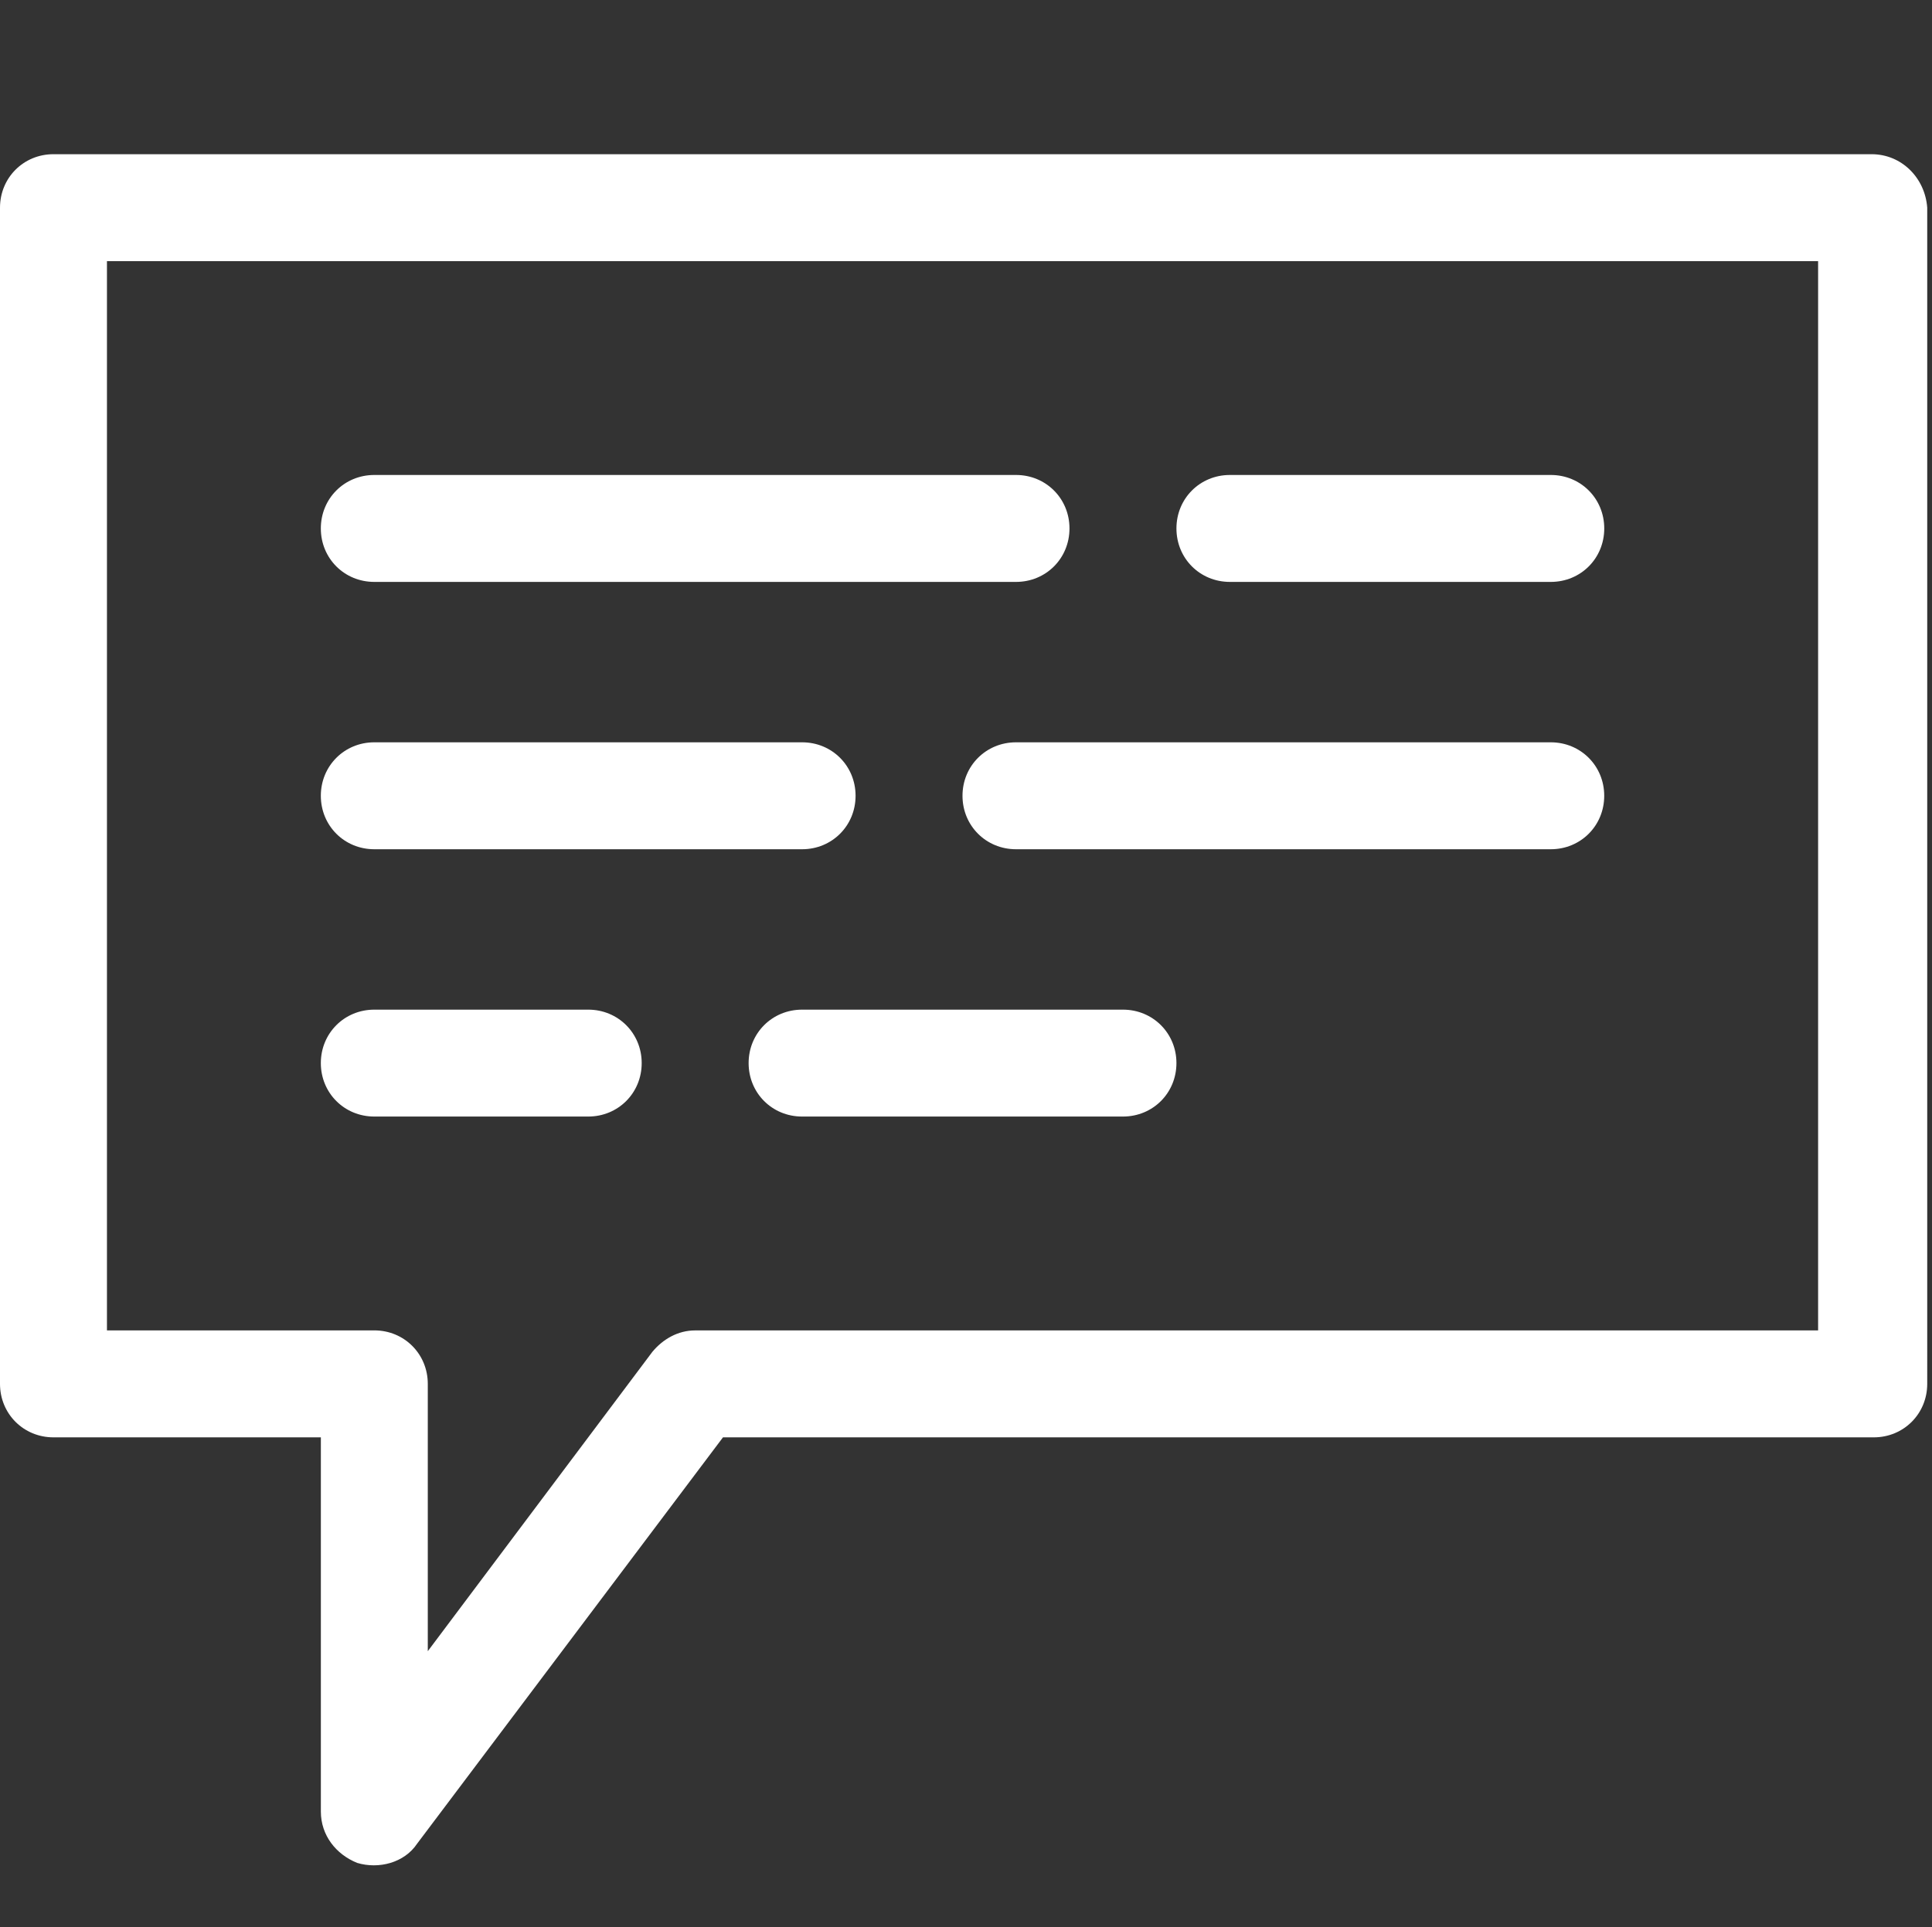 <?xml version="1.0" encoding="utf-8"?>
<!-- Generator: Adobe Illustrator 16.0.0, SVG Export Plug-In . SVG Version: 6.00 Build 0)  -->
<!DOCTYPE svg PUBLIC "-//W3C//DTD SVG 1.1//EN" "http://www.w3.org/Graphics/SVG/1.1/DTD/svg11.dtd">
<svg version="1.1" id="Layer_1" xmlns="http://www.w3.org/2000/svg" xmlns:xlink="http://www.w3.org/1999/xlink" x="0px" y="0px"
	 width="62.32px" height="62.182px" viewBox="0 0 62.32 62.182" enable-background="new 0 0 62.32 62.182" xml:space="preserve">
<rect x="0" y="0" width="62.32" height="62.182" fill="#333333" stroke="none"/>
<g>
	<path fill="#FFFFFF" d="M60.371,4.975H1.725C0.759,4.975,0,5.735,0,6.7v37.947c0,0.966,0.759,1.726,1.725,1.726h8.625v12.074
		c0,0.76,0.483,1.379,1.173,1.656c0.69,0.207,1.518,0,1.932-0.621l9.866-13.109h37.12c0.966,0,1.725-0.76,1.725-1.726V6.7
		C62.095,5.735,61.337,4.975,60.371,4.975 M58.646,42.923H22.423c-0.551,0-1.034,0.277-1.379,0.69l-7.245,9.659v-8.625
		c0-0.964-0.759-1.725-1.725-1.725H3.45V8.426h55.196V42.923z"/>
	<path fill="#FFFFFF" d="M12.074,18.774h20.699c0.966,0,1.725-0.758,1.725-1.725c0-0.965-0.759-1.725-1.725-1.725H12.074
		c-0.966,0-1.725,0.759-1.725,1.725C10.349,18.016,11.108,18.774,12.074,18.774"/>
	<path fill="#FFFFFF" d="M50.022,23.949H32.773c-0.966,0-1.726,0.76-1.726,1.725c0,0.967,0.76,1.725,1.726,1.725h17.249
		c0.966,0,1.725-0.758,1.725-1.725C51.747,24.709,50.988,23.949,50.022,23.949"/>
	<path fill="#FFFFFF" d="M12.074,27.399h13.799c0.965,0,1.725-0.758,1.725-1.725c0-0.965-0.759-1.725-1.725-1.725H12.074
		c-0.966,0-1.725,0.76-1.725,1.725C10.349,26.641,11.108,27.399,12.074,27.399"/>
	<path fill="#FFFFFF" d="M36.222,32.574H25.873c-0.966,0-1.725,0.76-1.725,1.724c0,0.967,0.759,1.725,1.725,1.725h10.349
		c0.966,0,1.726-0.758,1.726-1.725C37.948,33.334,37.188,32.574,36.222,32.574"/>
	<path fill="#FFFFFF" d="M12.074,36.023h6.9c0.965,0,1.725-0.758,1.725-1.725c0-0.964-0.759-1.724-1.725-1.724h-6.9
		c-0.966,0-1.725,0.76-1.725,1.724C10.349,35.265,11.108,36.023,12.074,36.023"/>
	<path fill="#FFFFFF" d="M39.673,18.774h10.35c0.966,0,1.725-0.758,1.725-1.725c0-0.965-0.759-1.725-1.725-1.725h-10.35
		c-0.967,0-1.725,0.759-1.725,1.725C37.948,18.016,38.706,18.774,39.673,18.774"/>
</g>
</svg>
